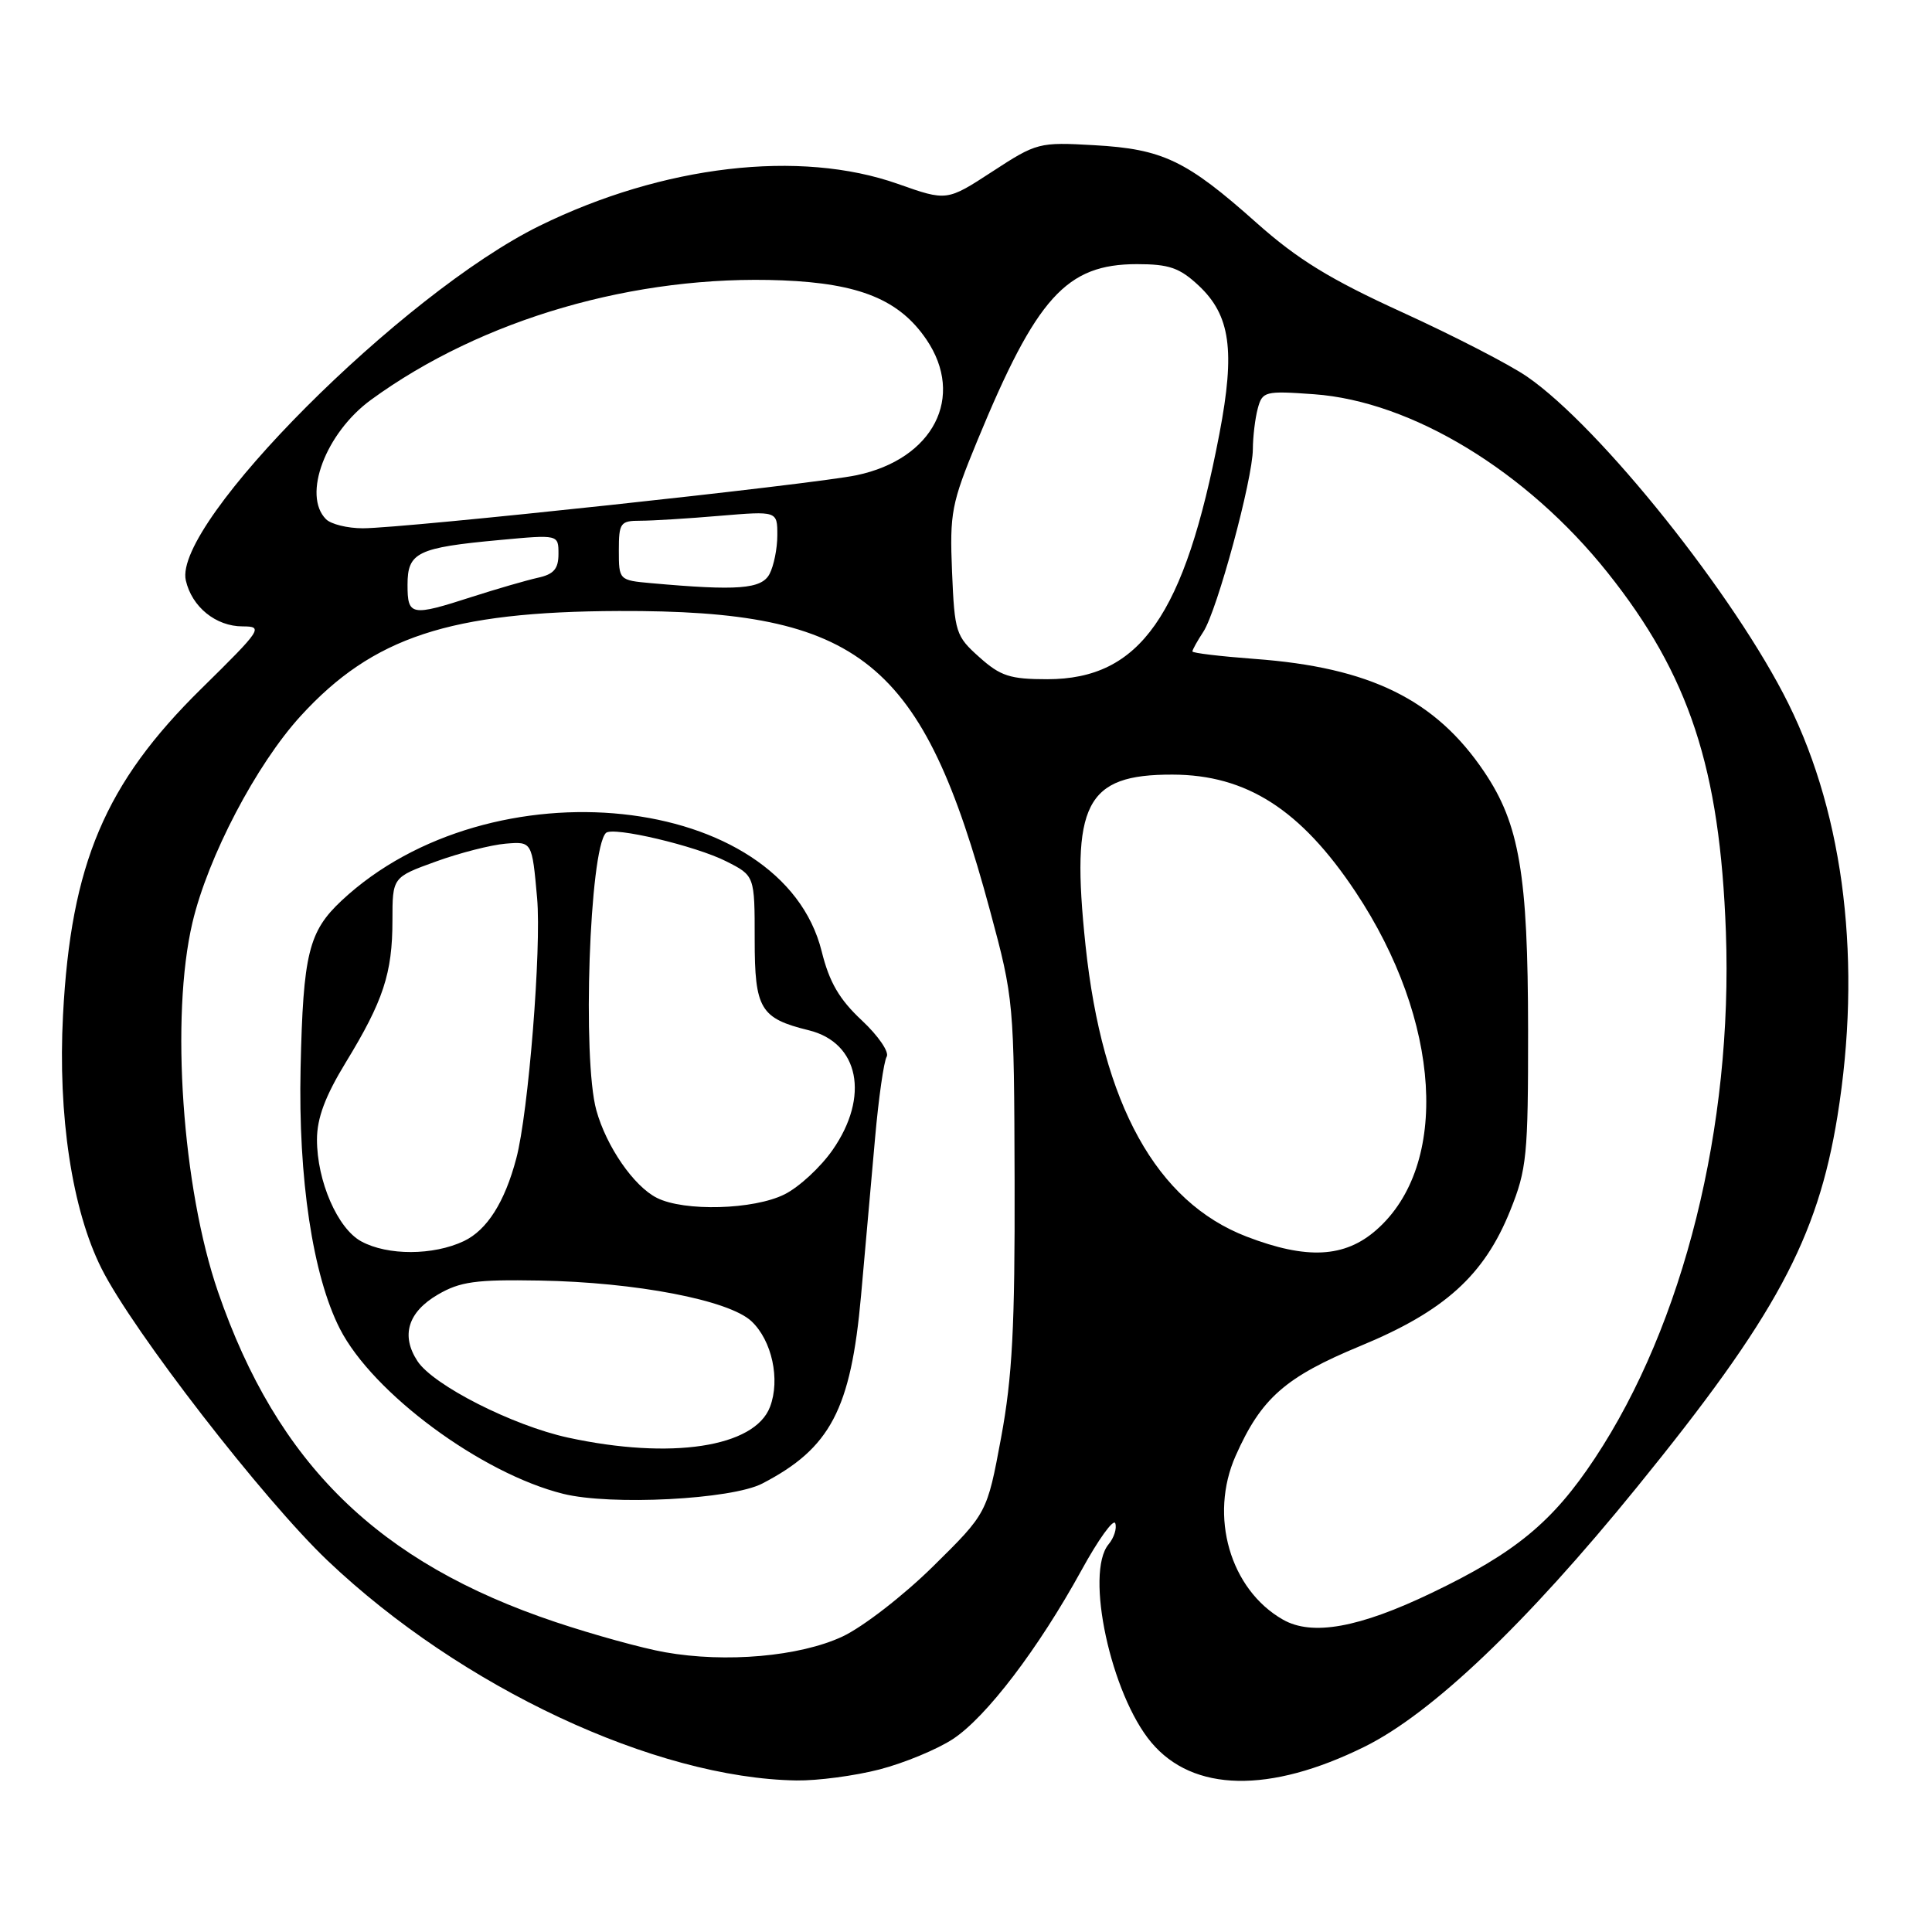 <?xml version="1.0" encoding="UTF-8" standalone="no"?>
<!DOCTYPE svg PUBLIC "-//W3C//DTD SVG 1.1//EN" "http://www.w3.org/Graphics/SVG/1.1/DTD/svg11.dtd" >
<svg xmlns="http://www.w3.org/2000/svg" xmlns:xlink="http://www.w3.org/1999/xlink" version="1.1" viewBox="0 0 256 256">
 <g >
 <path fill="currentColor"
d=" M 116.54 234.46 C 119.82 233.61 124.20 231.79 126.27 230.43 C 130.71 227.50 137.57 218.49 143.30 208.07 C 145.54 203.98 147.56 201.18 147.78 201.85 C 148.01 202.52 147.61 203.77 146.89 204.63 C 143.73 208.44 147.20 224.52 152.56 230.89 C 158.09 237.47 168.22 237.67 180.81 231.45 C 189.73 227.04 202.22 215.14 216.88 197.09 C 235.27 174.47 240.83 164.18 243.47 147.91 C 246.73 127.76 244.43 108.30 236.99 93.27 C 229.93 79.00 212.03 56.58 202.35 49.91 C 200.07 48.33 192.64 44.50 185.85 41.40 C 176.23 37.01 171.95 34.38 166.50 29.53 C 157.21 21.25 154.08 19.75 145.00 19.24 C 137.66 18.82 137.37 18.90 131.48 22.74 C 125.46 26.66 125.46 26.66 118.98 24.37 C 105.97 19.77 87.83 21.90 71.50 29.92 C 53.29 38.87 22.91 69.31 24.62 76.90 C 25.42 80.42 28.60 83.00 32.15 83.00 C 34.93 83.00 34.68 83.38 26.68 91.25 C 13.92 103.80 9.40 114.45 8.35 134.50 C 7.65 147.79 9.55 160.32 13.45 168.08 C 17.60 176.36 34.94 198.75 43.44 206.82 C 61.11 223.59 86.79 235.62 105.54 235.92 C 108.31 235.96 113.26 235.31 116.54 234.46 Z  M 88.11 218.93 C 85.15 218.41 78.63 216.61 73.61 214.93 C 50.13 207.07 36.75 193.99 28.89 171.18 C 24.15 157.43 22.57 134.67 25.50 122.25 C 27.56 113.52 33.96 101.30 39.85 94.86 C 49.40 84.41 59.61 81.04 82.01 80.96 C 114.09 80.85 122.22 87.42 131.19 120.69 C 134.34 132.37 134.37 132.76 134.44 156.50 C 134.49 175.80 134.14 182.46 132.65 190.50 C 130.79 200.50 130.79 200.50 123.65 207.54 C 119.72 211.42 114.30 215.61 111.61 216.86 C 105.94 219.50 96.17 220.36 88.11 218.93 Z  M 101.00 196.58 C 110.03 191.90 112.74 186.76 114.09 171.71 C 114.64 165.54 115.48 156.14 115.95 150.81 C 116.42 145.48 117.12 140.62 117.49 140.02 C 117.86 139.41 116.38 137.25 114.20 135.21 C 111.21 132.42 109.89 130.15 108.88 126.07 C 103.64 104.99 64.99 100.90 45.27 119.33 C 40.89 123.43 40.17 126.37 39.83 141.50 C 39.50 156.14 41.44 169.02 45.03 176.06 C 49.38 184.59 63.79 195.25 74.63 197.94 C 80.94 199.51 96.93 198.69 101.00 196.58 Z  M 170.00 214.61 C 162.99 210.62 160.18 200.89 163.73 192.90 C 167.12 185.26 170.30 182.47 180.27 178.34 C 191.41 173.74 196.67 168.98 200.11 160.41 C 202.31 154.95 202.49 153.13 202.48 136.50 C 202.46 115.85 201.34 109.21 196.68 102.29 C 190.23 92.70 181.54 88.43 166.25 87.31 C 161.71 86.97 158.00 86.53 158.00 86.32 C 158.00 86.10 158.65 84.93 159.45 83.71 C 161.27 80.93 165.99 63.53 166.01 59.50 C 166.02 57.85 166.31 55.43 166.66 54.13 C 167.27 51.86 167.60 51.77 174.13 52.24 C 187.05 53.17 202.30 62.43 213.02 75.88 C 223.84 89.46 227.90 101.81 228.69 123.50 C 229.62 149.27 223.10 175.46 211.32 193.24 C 205.74 201.67 200.80 205.75 189.72 211.06 C 180.09 215.69 173.86 216.81 170.00 214.61 Z  M 165.19 163.86 C 153.23 159.26 146.07 146.33 143.84 125.29 C 141.85 106.48 143.82 102.61 155.36 102.64 C 165.17 102.66 172.37 107.28 179.62 118.18 C 190.97 135.25 192.15 154.39 182.38 162.97 C 178.18 166.66 173.16 166.92 165.19 163.86 Z  M 129.77 87.08 C 126.64 84.29 126.49 83.80 126.15 75.76 C 125.83 67.95 126.07 66.71 129.49 58.42 C 137.34 39.38 141.29 35.01 150.64 35.00 C 154.91 35.00 156.30 35.48 158.82 37.83 C 163.03 41.77 163.69 46.43 161.58 57.47 C 156.96 81.60 151.08 89.99 138.77 90.00 C 133.84 90.00 132.57 89.59 129.77 87.08 Z  M 54.00 77.48 C 54.00 73.19 55.30 72.56 66.25 71.55 C 74.00 70.83 74.00 70.83 74.00 73.40 C 74.00 75.38 73.38 76.10 71.25 76.56 C 69.74 76.90 65.83 78.03 62.56 79.08 C 54.45 81.70 54.00 81.61 54.00 77.48 Z  M 86.25 77.27 C 82.03 76.89 82.00 76.85 82.00 72.94 C 82.00 69.28 82.20 69.00 84.85 69.00 C 86.42 69.00 91.14 68.71 95.35 68.35 C 103.00 67.71 103.00 67.71 103.00 70.92 C 103.00 72.69 102.53 75.00 101.96 76.07 C 100.90 78.06 97.72 78.30 86.25 77.27 Z  M 43.20 68.80 C 40.03 65.63 43.15 57.36 49.17 52.97 C 63.83 42.28 84.17 36.37 103.67 37.15 C 113.90 37.56 119.17 39.72 122.75 44.98 C 127.92 52.59 123.68 60.83 113.50 62.97 C 107.74 64.18 53.56 70.00 48.07 70.00 C 46.05 70.00 43.86 69.46 43.20 68.80 Z  M 75.26 190.49 C 67.92 188.89 57.41 183.55 55.32 180.36 C 53.10 176.98 54.04 173.87 58.00 171.55 C 60.96 169.82 63.03 169.53 71.50 169.68 C 84.23 169.90 96.59 172.27 99.57 175.07 C 102.29 177.62 103.41 182.80 102.03 186.42 C 100.00 191.77 88.90 193.45 75.26 190.49 Z  M 47.87 164.49 C 44.73 162.79 42.00 156.50 42.00 151.00 C 42.00 148.16 43.09 145.25 45.82 140.77 C 50.79 132.63 52.00 128.95 52.00 121.97 C 52.00 116.24 52.00 116.24 57.75 114.16 C 60.91 113.01 65.08 111.95 67.00 111.79 C 70.50 111.50 70.50 111.50 71.17 119.00 C 71.76 125.66 70.02 147.45 68.41 153.50 C 66.88 159.30 64.53 162.99 61.47 164.45 C 57.42 166.37 51.36 166.39 47.87 164.49 Z  M 87.03 158.72 C 83.98 157.18 80.35 151.92 79.02 147.12 C 77.14 140.37 78.11 112.56 80.29 110.37 C 81.19 109.48 92.20 112.08 96.25 114.14 C 100.00 116.04 100.00 116.04 100.00 124.50 C 100.00 133.70 100.74 134.94 107.18 136.52 C 113.84 138.16 115.26 145.30 110.32 152.38 C 108.74 154.65 105.89 157.29 103.97 158.25 C 99.90 160.30 90.66 160.56 87.03 158.72 Z "/>
</g>
</svg>